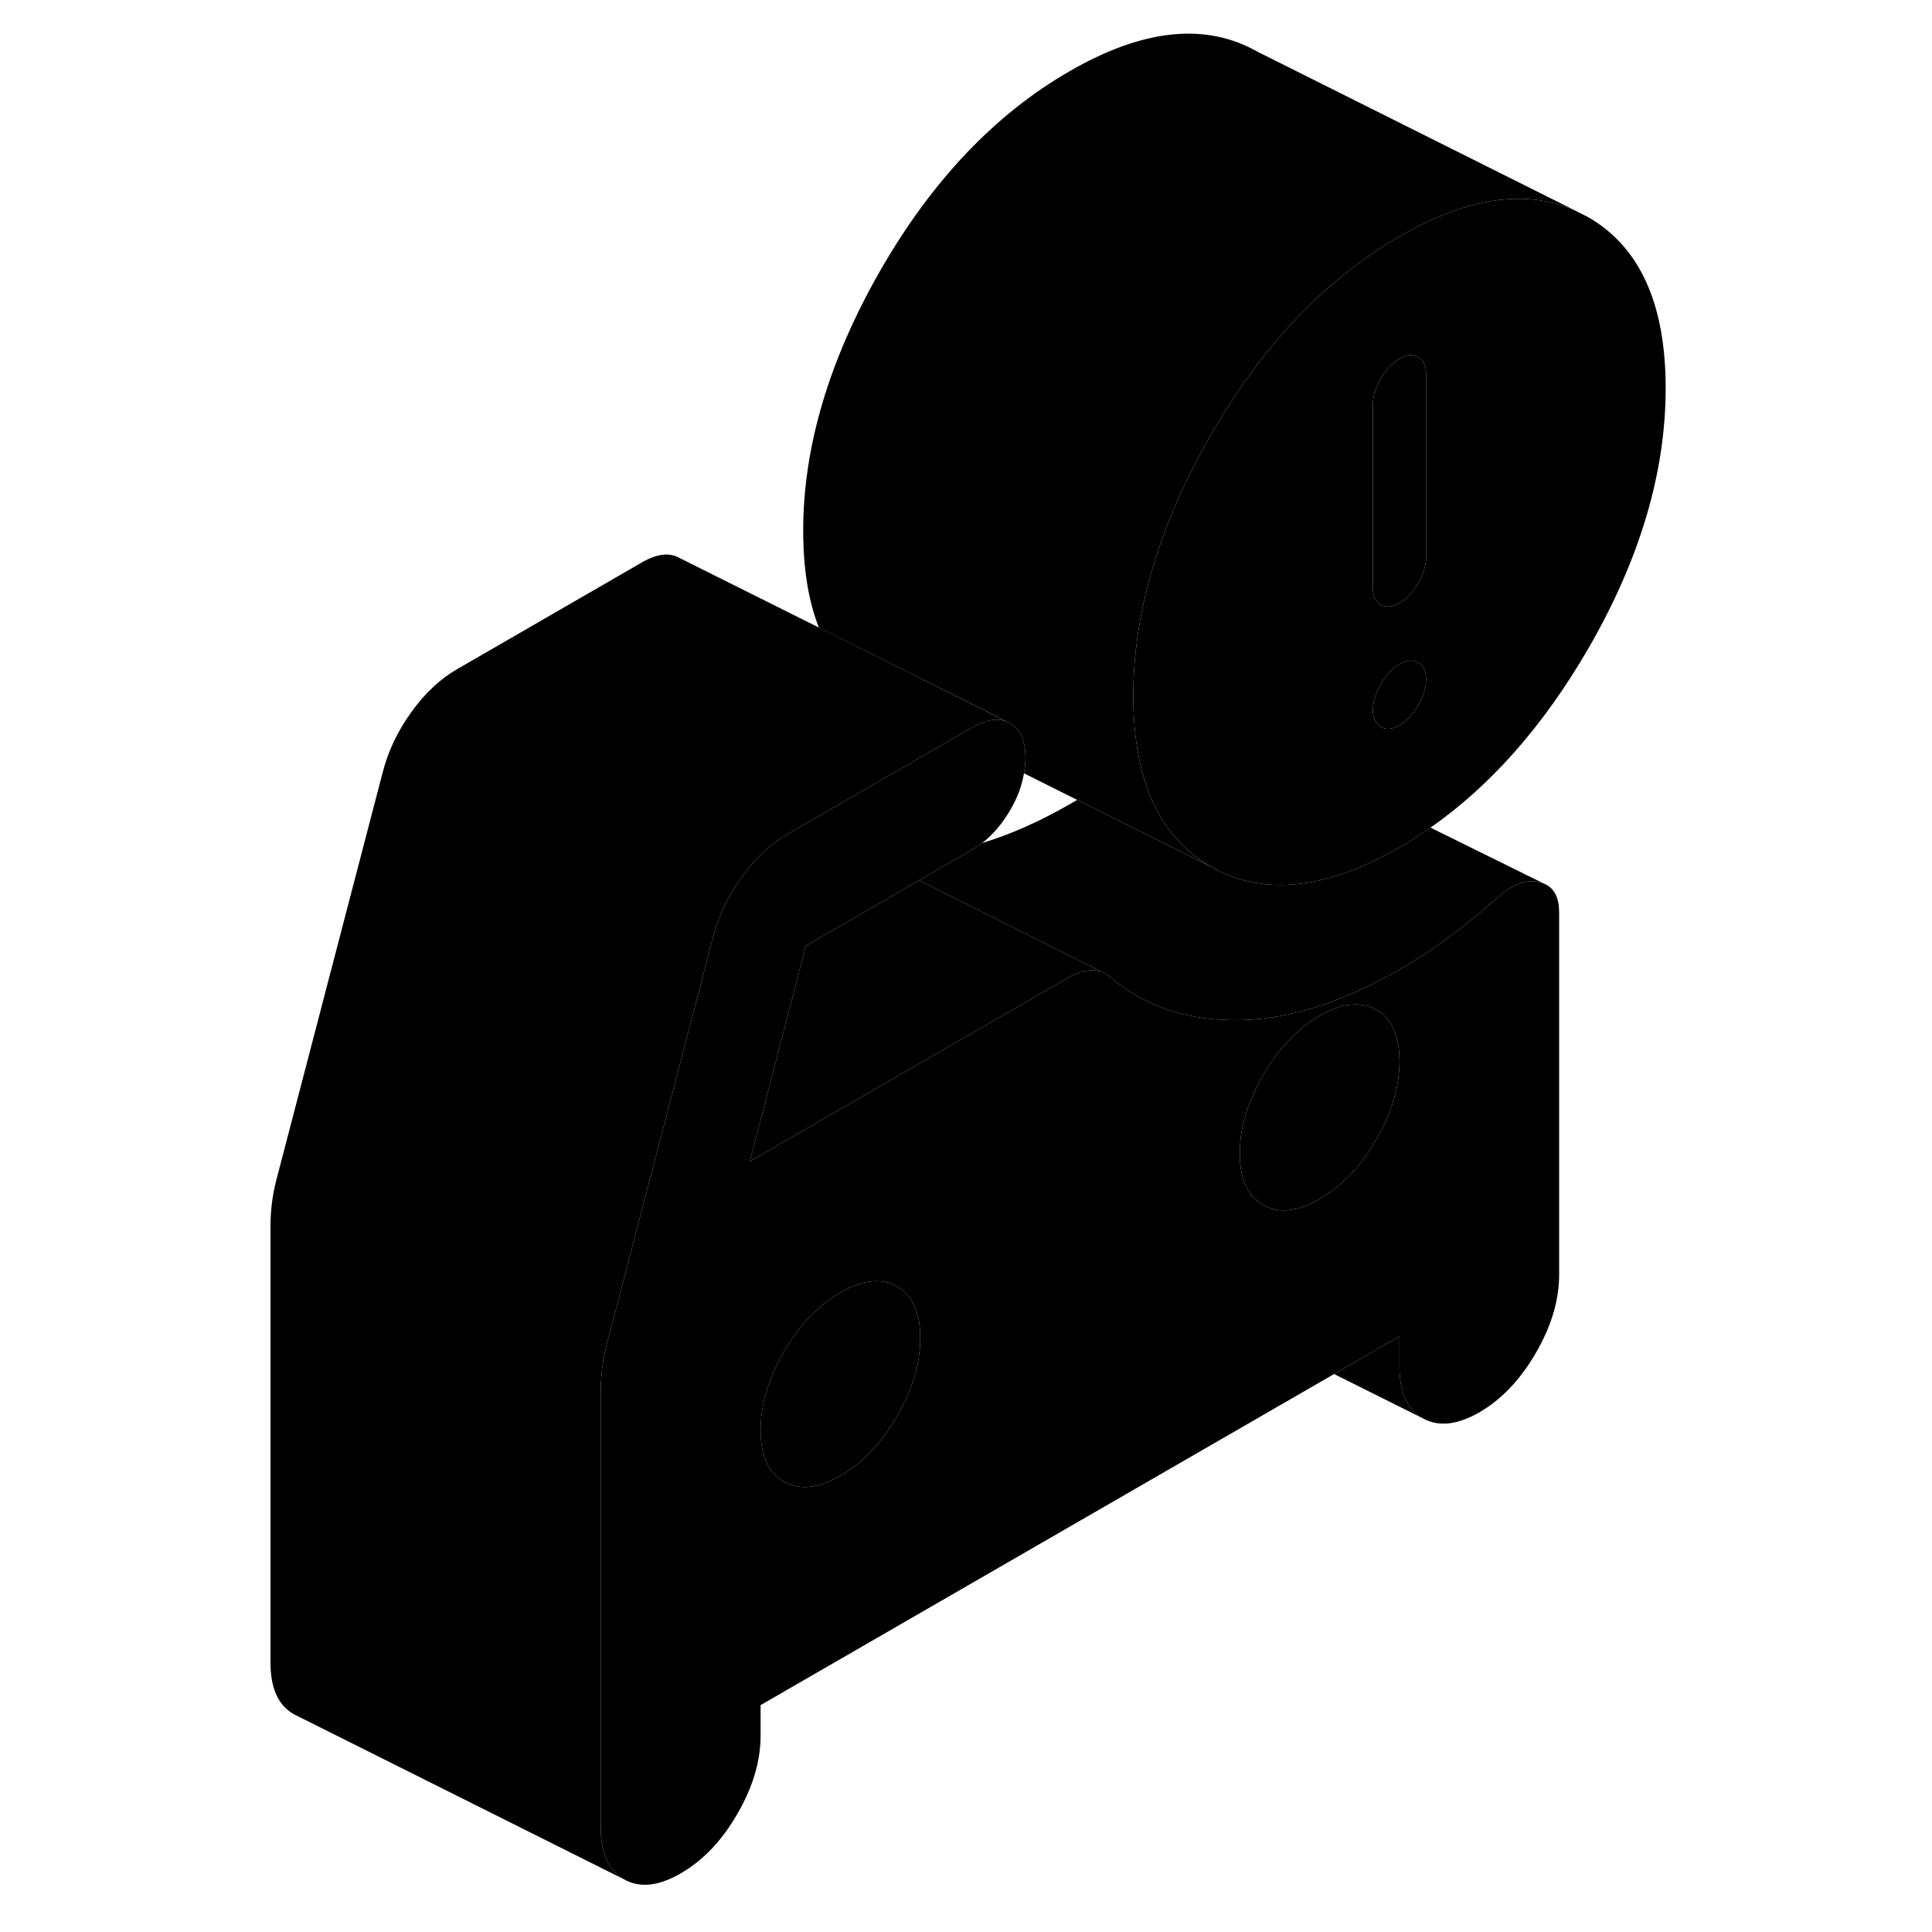<svg width="48" height="48" viewBox="0 0 89 117" class="pr-icon-iso-duotone-secondary"
     xmlns="http://www.w3.org/2000/svg" stroke-width="1px" stroke-linecap="round" stroke-linejoin="round">
    <path d="M79.591 53.55L79.501 53.51C79.411 53.47 79.321 53.44 79.221 53.42C78.411 53.23 77.551 53.56 76.641 54.4C75.671 55.26 74.701 56.05 73.731 56.77C72.771 57.48 71.771 58.13 70.751 58.72C67.311 60.7 64.071 61.73 61.041 61.78C60.831 61.78 60.631 61.78 60.421 61.77C57.651 61.72 55.261 60.86 53.261 59.2C53.181 59.13 53.101 59.06 53.021 59C52.941 58.95 52.851 58.91 52.761 58.87C52.561 58.79 52.331 58.75 52.091 58.76C51.631 58.78 51.161 58.93 50.681 59.21L48.231 60.63L43.611 63.29L31.411 70.33L34.801 57.28L41.661 53.31L44.871 51.46C45.081 51.34 45.291 51.2 45.481 51.05C46.131 50.55 46.691 49.89 47.171 49.07C47.611 48.32 47.891 47.57 48.011 46.83C48.071 46.52 48.101 46.21 48.101 45.9C48.101 44.85 47.791 44.15 47.171 43.8L46.981 43.71C46.401 43.46 45.701 43.58 44.871 44.06L43.761 44.7L34.791 49.88L34.461 50.07L33.671 50.53C32.651 51.12 31.721 51.99 30.891 53.15C30.061 54.31 29.481 55.54 29.161 56.83L22.711 81.55C22.601 81.99 22.521 82.43 22.461 82.9C22.411 83.36 22.381 83.81 22.381 84.24V110.69C22.381 112.24 22.851 113.27 23.791 113.81C24.741 114.35 25.881 114.23 27.221 113.45C28.561 112.68 29.711 111.48 30.651 109.85C31.591 108.23 32.061 106.65 32.061 105.11V103.26L66.791 83.21L70.751 80.92V82.77C70.751 84.31 71.221 85.35 72.161 85.89C73.101 86.42 74.241 86.3 75.591 85.53C76.931 84.75 78.071 83.55 79.011 81.93C79.951 80.31 80.421 78.73 80.421 77.18V55.26C80.421 54.39 80.141 53.82 79.591 53.55ZM40.321 85.77C39.381 87.39 38.241 88.59 36.891 89.37C35.551 90.14 34.411 90.26 33.471 89.73C32.531 89.19 32.061 88.15 32.061 86.61C32.061 85.07 32.531 83.49 33.471 81.86C33.811 81.27 34.181 80.74 34.581 80.26C35.271 79.42 36.041 78.76 36.891 78.27C37.741 77.78 38.511 77.55 39.201 77.59C39.601 77.6 39.981 77.71 40.321 77.91C41.261 78.44 41.731 79.48 41.731 81.02C41.731 82.56 41.261 84.15 40.321 85.77ZM69.341 69.01C68.401 70.64 67.261 71.84 65.911 72.61C64.571 73.39 63.431 73.51 62.491 72.97C61.551 72.43 61.081 71.4 61.081 69.85C61.081 68.3 61.551 66.73 62.491 65.11C63.431 63.49 64.571 62.29 65.911 61.51C67.261 60.74 68.401 60.62 69.341 61.15C70.281 61.69 70.751 62.73 70.751 64.27C70.751 65.81 70.281 67.39 69.341 69.01Z" class="pr-icon-iso-duotone-primary-stroke" stroke-linejoin="round"/>
    <path d="M70.751 64.27C70.751 65.81 70.281 67.39 69.341 69.01C68.401 70.64 67.261 71.84 65.911 72.61C64.571 73.39 63.431 73.51 62.491 72.97C61.551 72.43 61.081 71.4 61.081 69.85C61.081 68.3 61.551 66.73 62.491 65.11C63.431 63.49 64.571 62.29 65.911 61.51C67.261 60.74 68.401 60.62 69.341 61.15C70.281 61.69 70.751 62.73 70.751 64.27Z" class="pr-icon-iso-duotone-primary-stroke" stroke-linejoin="round"/>
    <path d="M82.161 13.14L81.421 12.77C78.421 11.42 74.871 11.94 70.751 14.32C69.301 15.16 67.911 16.15 66.591 17.3C63.841 19.67 61.411 22.71 59.301 26.38C56.961 30.47 55.501 34.45 54.921 38.33C54.731 39.61 54.631 40.87 54.631 42.13C54.631 43.48 54.741 44.71 54.961 45.82C55.561 48.95 57.031 51.17 59.341 52.49C59.691 52.69 60.051 52.87 60.421 53.01C63.351 54.17 66.791 53.6 70.751 51.32C71.391 50.95 72.021 50.55 72.631 50.12C76.291 47.56 79.461 43.96 82.161 39.32C85.301 33.9 86.871 28.63 86.871 23.51C86.871 18.39 85.301 14.94 82.161 13.14ZM71.881 42.71C71.561 43.27 71.181 43.67 70.751 43.92C70.321 44.17 69.941 44.2 69.621 44.02C69.301 43.83 69.141 43.49 69.141 43C69.141 42.51 69.301 41.98 69.621 41.43C69.941 40.87 70.321 40.47 70.751 40.22C71.181 39.97 71.561 39.94 71.881 40.12C72.201 40.31 72.361 40.64 72.361 41.14C72.361 41.64 72.201 42.16 71.881 42.71ZM72.361 33.74C72.361 34.23 72.201 34.76 71.881 35.31C71.561 35.87 71.181 36.27 70.751 36.52C70.321 36.77 69.941 36.8 69.621 36.62C69.301 36.43 69.141 36.09 69.141 35.6V24.5C69.141 24.01 69.301 23.48 69.621 22.92C69.941 22.37 70.321 21.97 70.751 21.72C71.181 21.47 71.561 21.44 71.881 21.62C72.201 21.81 72.361 22.14 72.361 22.64V33.74Z" class="pr-icon-iso-duotone-primary-stroke" stroke-linejoin="round"/>
    <path d="M72.361 41.14C72.361 41.63 72.201 42.16 71.881 42.71C71.561 43.27 71.18 43.67 70.751 43.92C70.32 44.17 69.941 44.2 69.621 44.02C69.301 43.83 69.141 43.49 69.141 43C69.141 42.51 69.301 41.98 69.621 41.43C69.941 40.87 70.32 40.47 70.751 40.22C71.18 39.97 71.561 39.94 71.881 40.12C72.201 40.31 72.361 40.64 72.361 41.14Z" class="pr-icon-iso-duotone-primary-stroke" stroke-linejoin="round"/>
    <path d="M72.361 22.64V33.74C72.361 34.23 72.201 34.76 71.881 35.31C71.561 35.87 71.18 36.27 70.751 36.52C70.32 36.77 69.941 36.8 69.621 36.62C69.301 36.43 69.141 36.09 69.141 35.6V24.5C69.141 24.01 69.301 23.48 69.621 22.92C69.941 22.37 70.32 21.97 70.751 21.72C71.18 21.47 71.561 21.44 71.881 21.62C72.201 21.81 72.361 22.14 72.361 22.64Z" class="pr-icon-iso-duotone-primary-stroke" stroke-linejoin="round"/>
    <path d="M41.73 81.02C41.73 82.57 41.261 84.15 40.321 85.77C39.381 87.39 38.241 88.59 36.891 89.37C35.551 90.14 34.41 90.26 33.471 89.73C32.531 89.19 32.06 88.15 32.06 86.61C32.06 85.07 32.531 83.49 33.471 81.86C33.81 81.27 34.181 80.74 34.581 80.26C35.271 79.42 36.041 78.76 36.891 78.27C37.741 77.78 38.51 77.55 39.2 77.59C39.6 77.6 39.981 77.71 40.321 77.91C41.261 78.44 41.73 79.48 41.73 81.02Z" class="pr-icon-iso-duotone-primary-stroke" stroke-linejoin="round"/>
    <path d="M81.42 12.77C78.42 11.42 74.871 11.94 70.751 14.32C69.3 15.16 67.911 16.15 66.591 17.3C63.841 19.67 61.41 22.71 59.3 26.38C56.961 30.47 55.5 34.45 54.92 38.33C54.73 39.61 54.631 40.87 54.631 42.13C54.631 43.48 54.74 44.71 54.96 45.82C55.56 48.95 57.031 51.17 59.341 52.49L51.23 48.44L48.011 46.83C48.071 46.52 48.101 46.21 48.101 45.9C48.101 44.85 47.79 44.15 47.17 43.8L46.98 43.71L46.121 43.27L35.591 38.01C34.951 36.38 34.641 34.42 34.641 32.13C34.641 27.07 36.2 21.82 39.31 16.38C42.431 10.95 46.251 6.92 50.761 4.32C55.221 1.74 59.02 1.35 62.17 3.14L81.43 12.77H81.42Z" class="pr-icon-iso-duotone-primary-stroke" stroke-linejoin="round"/>
    <path d="M46.981 43.71C46.401 43.46 45.701 43.58 44.871 44.06L43.761 44.7L34.791 49.88L34.461 50.07L33.671 50.53C32.651 51.12 31.721 51.99 30.891 53.15C30.061 54.31 29.481 55.54 29.161 56.83L22.711 81.55C22.601 81.99 22.521 82.43 22.461 82.9C22.411 83.36 22.381 83.81 22.381 84.24V110.69C22.381 112.24 22.851 113.27 23.791 113.81L3.791 103.81C2.851 103.27 2.381 102.24 2.381 100.69V74.24C2.381 73.81 2.411 73.36 2.461 72.9C2.521 72.43 2.601 71.99 2.711 71.55L9.161 46.83C9.481 45.54 10.061 44.31 10.891 43.15C11.721 41.99 12.651 41.12 13.671 40.53L24.871 34.06C25.791 33.53 26.551 33.44 27.171 33.8L35.581 38L46.111 43.27L46.971 43.71H46.981Z" class="pr-icon-iso-duotone-primary-stroke" stroke-linejoin="round"/>
    <path d="M72.161 85.89L66.791 83.21L70.751 80.92V82.77C70.751 84.31 71.221 85.35 72.161 85.89Z" class="pr-icon-iso-duotone-primary-stroke" stroke-linejoin="round"/>
    <path d="M79.5 53.51C79.41 53.47 79.32 53.44 79.22 53.42C78.41 53.23 77.55 53.56 76.64 54.4C75.67 55.26 74.7 56.05 73.73 56.77C72.77 57.48 71.77 58.13 70.75 58.72C67.31 60.7 64.07 61.73 61.04 61.78C60.83 61.78 60.63 61.78 60.42 61.77C57.65 61.72 55.26 60.86 53.26 59.2C53.18 59.13 53.1 59.06 53.02 59C52.94 58.95 52.85 58.91 52.76 58.87L41.66 53.31L44.87 51.46C45.08 51.34 45.29 51.2 45.48 51.05C47.18 50.54 48.94 49.76 50.75 48.72C50.91 48.63 51.07 48.53 51.23 48.44L59.34 52.49C59.69 52.69 60.05 52.87 60.42 53.01C63.35 54.17 66.79 53.6 70.75 51.32C71.39 50.95 72.02 50.55 72.63 50.12L79.5 53.51Z" class="pr-icon-iso-duotone-primary-stroke" stroke-linejoin="round"/>
    <path d="M52.76 58.87C52.56 58.79 52.33 58.75 52.09 58.76C51.63 58.78 51.16 58.93 50.68 59.21L48.23 60.63L43.61 63.29L31.41 70.33L34.8 57.28L41.66 53.31L52.76 58.87Z" class="pr-icon-iso-duotone-primary-stroke" stroke-linejoin="round"/>
    <path d="M34.791 49.88L34.761 49.86" class="pr-icon-iso-duotone-primary-stroke" stroke-linejoin="round"/>
</svg>